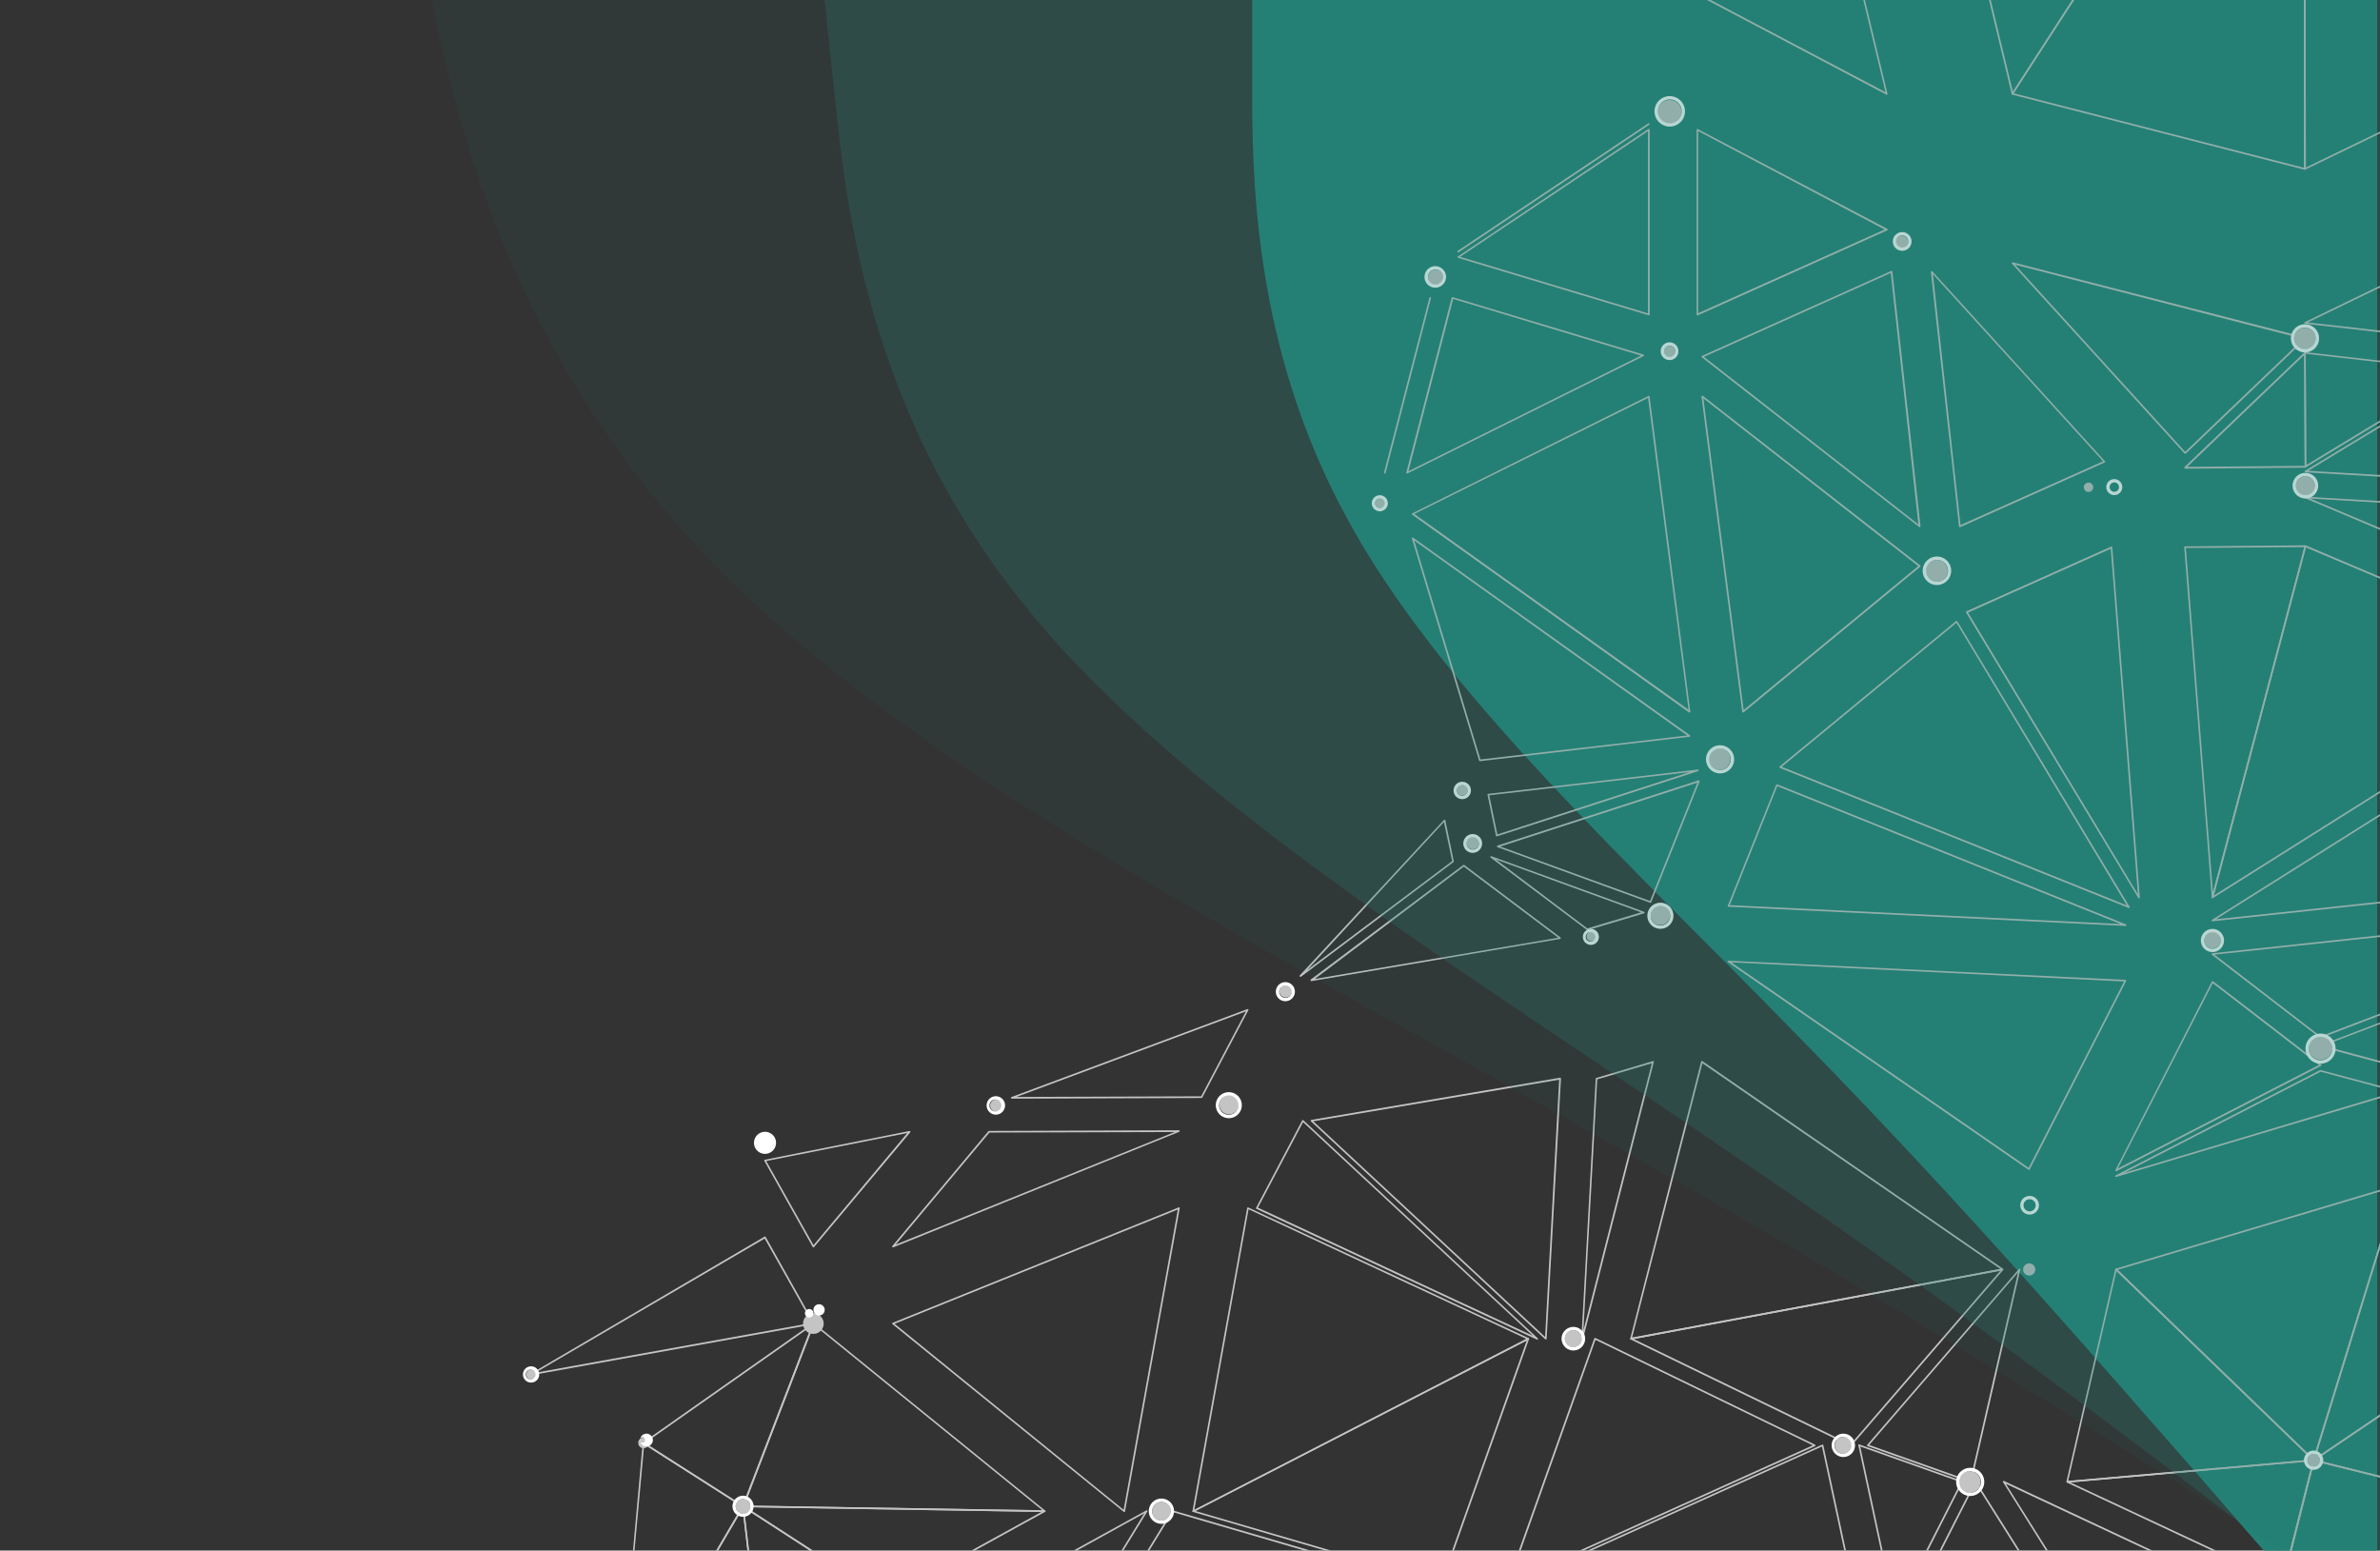 <svg xmlns="http://www.w3.org/2000/svg" xmlns:xlink="http://www.w3.org/1999/xlink" width="677" height="441" viewBox="0 0 677 441">
  <rect x="0" y="0" width="677" height="441" fill="#333333" stroke="none"/>
  <defs>
    <clipPath id="clip-path">
      <rect id="Rectangle_1" data-name="Rectangle 1" width="677" height="441" transform="translate(2659 545)" fill="#fff" stroke="#707070" stroke-width="1"/>
    </clipPath>
    <clipPath id="clip-path-2">
      <path id="Path_2" data-name="Path 2" d="M3,0H97a16,16,0,0,1,16,16V87a16,16,0,0,1-16,16H3Z" fill="#fff"/>
    </clipPath>
  </defs>
  <g id="Mask_Group_1" data-name="Mask Group 1" transform="translate(-2659 -545)" clip-path="url(#clip-path)">
    <g id="Group_8" data-name="Group 8" transform="translate(2708 544)">
      <g id="Group_7" data-name="Group 7" transform="translate(-2094.817 -1394.062)">
        <g id="wave_2_" data-name="wave (2)" transform="translate(2289 1811)">
          <g id="Group_1" data-name="Group 1" clip-path="url(#clip-path-2)">
            <path id="Path_1" data-name="Path 1" d="M34.287,47.48C31.867,27.755,15.042,7.82,3.373,0H113.81V102.928c4.156.1,2.59.575,0,.969v-.969c-3.7-.088-11.959.126-28.092.969C42.931,106.131,38.373,80.776,34.287,47.48Z" fill="none"/>
          </g>
        </g>
        <path id="wave_4_" data-name="wave (4)" d="M0,288l24.536-21.3C49.071,245,98.142,203,147.214,154.7,196.285,107,245.356,53,294.427,26.7,343.5,0,392.57,0,417.105,0h24.536V320H0Z" transform="translate(2402 1836.382) rotate(-90)" fill="#248277"/>
        <g id="Layer_2" data-name="Layer 2" transform="translate(2194.564 1276.278)">
          <g id="Layer_1" data-name="Layer 1" transform="translate(0.01 0)">
            <g id="triangle36" transform="translate(506.481 3.197)">
              <path id="Path_135" data-name="Path 135" d="M459.34,48.19l-56-31,15.07-13.5,41,30.14v-.58l-40.88-30a.24.24,0,0,0-.3,0l-15.5,13.88a.24.24,0,0,0-.07.2.23.23,0,0,0,.11.18l56.56,31.26Z" transform="translate(-402.658 -3.197)" fill="#c4c4c4"/>
            </g>
            <g id="triangle36-2" data-name="triangle36" transform="translate(506.48 17.026)">
              <path id="Path_136" data-name="Path 136" d="M459.13,90.57,403.76,18l55.58,30.72v-.54L403,17.06a.22.22,0,0,0-.29.05.24.24,0,0,0,0,.3l56.41,73.93Z" transform="translate(-402.657 -17.026)" fill="#c4c4c4"/>
            </g>
            <g id="triangle36-3" data-name="triangle36" transform="translate(292.999 529.637)">
              <path id="Path_137" data-name="Path 137" d="M230.63,437,306,403l7.39,34.42h.48l-7.47-34.8a.23.23,0,0,0-.13-.16.2.2,0,0,0-.2,0L229.5,437Z" transform="translate(-229.5 -402.433)" fill="#c4c4c4"/>
            </g>
            <g id="triangle36-4" data-name="triangle36" transform="translate(511.803 549.294)">
              <path id="Path_138" data-name="Path 138" d="M457.44,422.09l-49.46,15.8,1.52.01,47.93-15.32Z" transform="translate(-407.98 -422.09)" fill="#c4c4c4"/>
            </g>
            <g id="triangle36-5" data-name="triangle36" transform="translate(521.986 1.78)">
              <path id="Path_139" data-name="Path 139" d="M459.42,33.25,419.08,3.6l40.5-1.35V1.78L418.39,3.15a.23.23,0,0,0-.22.17.24.24,0,0,0,.09.25l41.16,30.26Z" transform="translate(-418.163 -1.78)" fill="#c4c4c4"/>
            </g>
            <g id="triangle36-6" data-name="triangle36" transform="translate(506.792 225.435)">
              <path id="Path_140" data-name="Path 140" d="M458.56,202.19,404,199l44.1-26.74,10.6,8.25v-.6l-10.44-8.12a.23.23,0,0,0-.26,0L403.08,199a.22.22,0,0,0-.1.26.21.21,0,0,0,.21.17l55.37,3.27Z" transform="translate(-402.969 -171.75)" fill="#c4c4c4"/>
            </g>
            <g id="triangle36-7" data-name="triangle36" transform="translate(52.91 546.999)">
              <path id="Path_141" data-name="Path 141" d="M53.47,436.08l9-15.34,1.81,15.39h.47L62.84,420a.22.22,0,0,0-.18-.2.24.24,0,0,0-.25.11l-9.49,16.18Z" transform="translate(-52.92 -419.796)" fill="#c4c4c4"/>
            </g>
            <g id="triangle36-8" data-name="triangle36" transform="translate(501.283 533.857)">
              <path id="Path_142" data-name="Path 142" d="M457.44,422.09l-49.46,15.8,1.52.01,47.93-15.32Z" transform="translate(-397.46 -406.653)" fill="#c4c4c4"/>
              <path id="Path_143" data-name="Path 143" d="M457.45,419.54,405.6,406.66a.24.24,0,0,0-.29.17l-7.85,31H398l7.76-30.67L457.45,420Z" transform="translate(-397.46 -406.653)" fill="#c4c4c4"/>
            </g>
            <g id="triangle36-9" data-name="triangle36" transform="translate(511.102 396.703)">
              <path id="Path_144" data-name="Path 144" d="M458,312.11l-28.33,16.26-21.4-5.72,49.77-19v-.51l-50.61,19.38a.23.23,0,0,0-.15.24.22.22,0,0,0,.17.21l22.19,5.93h.06a.27.27,0,0,0,.12,0L458,312.65Z" transform="translate(-407.279 -303.14)" fill="#c4c4c4"/>
            </g>
            <g id="triangle36-10" data-name="triangle36" transform="translate(379.837 529.582)">
              <path id="Path_145" data-name="Path 145" d="M313.89,437.41,306.51,403l28.61,10.15-12.36,24.28h.53l12.37-24.31a.23.23,0,0,0,0-.2.2.2,0,0,0-.14-.13l-29.26-10.38a.2.2,0,0,0-.31.23l7.45,34.7Z" transform="translate(-305.944 -402.378)" fill="#c4c4c4"/>
            </g>
            <g id="triangle36-11" data-name="triangle36" transform="translate(400.479 540.01)">
              <path id="Path_146" data-name="Path 146" d="M323.29,437.46l12.18-23.94,15.17,24.08h.55l-15.54-24.68a.19.19,0,0,0-.21-.11.24.24,0,0,0-.2.12l-12.48,24.52Z" transform="translate(-322.76 -412.807)" fill="#c4c4c4"/>
            </g>
            <g id="triangle36-12" data-name="triangle36" transform="translate(420.969 539.971)">
              <path id="Path_147" data-name="Path 147" d="M350.64,437.6h.55l-15.11-24,51.66,24.19h1.12l-53.31-25a.22.22,0,0,0-.27.06.24.24,0,0,0,0,.28Z" transform="translate(-335.235 -412.767)" fill="#c4c4c4"/>
            </g>
            <g id="triangle36-13" data-name="triangle36" transform="translate(439.136 533.844)">
              <path id="Path_148" data-name="Path 148" d="M335.35,413.25l52.39,24.53h1.12L336.34,413.2l68.89-6.05-7.77,30.68H398l7.82-30.9a.27.27,0,0,0,0-.21.3.3,0,0,0-.2-.08l-70.09,6.16a.23.23,0,0,0-.08.44Z" transform="translate(-335.313 -406.64)" fill="#c4c4c4"/>
            </g>
            <g id="triangle36-14" data-name="triangle36" transform="translate(62.367 546.98)">
              <path id="Path_149" data-name="Path 149" d="M64.74,436.14,62.9,420.49l24.37,15.76h.87l-25.4-16.44a.27.27,0,0,0-.26,0,.23.23,0,0,0-.1.23l1.89,16.08Z" transform="translate(-62.377 -419.777)" fill="#c4c4c4"/>
            </g>
            <g id="triangle36-15" data-name="triangle36" transform="translate(274.364 337.66)">
              <path id="Path_150" data-name="Path 150" d="M220.41,278a.2.2,0,0,1-.11,0,.21.21,0,0,1-.11-.16l-2.41-11.64a.24.24,0,0,1,.2-.28l59.6-6.91a.236.236,0,0,1,.09.46L220.49,278Zm-2.12-11.67,2.3,11.13,54.7-17.74Z" transform="translate(-217.776 -259.009)" fill="#c4c4c4"/>
            </g>
            <g id="triangle36-16" data-name="triangle36" transform="translate(30.99 528.963)">
              <path id="Path_151" data-name="Path 151" d="M31.43,436l3.08-33.6,27.78,17.7-9.37,16h.55l9.34-15.94a.24.24,0,0,0-.08-.32l-28.3-18.05a.247.247,0,0,0-.36.19L31,436Z" transform="translate(-31 -401.759)" fill="#c4c4c4"/>
            </g>
            <g id="triangle36-17" data-name="triangle36" transform="translate(34.06 495.026)">
              <path id="Path_152" data-name="Path 152" d="M62.61,420.26a.279.279,0,0,1-.13,0L34.18,402.2a.27.27,0,0,1-.11-.19.26.26,0,0,1,.1-.2l48.32-33.94a.23.23,0,0,1,.28,0,.22.22,0,0,1,.07.26l-20,52a.24.24,0,0,1-.15.13ZM34.73,402l27.76,17.71,19.64-51Z" transform="translate(-34.07 -367.822)" fill="#c4c4c4"/>
            </g>
            <g id="triangle36-18" data-name="triangle36" transform="translate(62.373 494.986)">
              <path id="Path_153" data-name="Path 153" d="M148.39,421.62h0L62.6,420.26a.27.27,0,0,1-.19-.11.22.22,0,0,1,0-.21l20-52a.22.22,0,0,1,.36-.1l65.77,53.37a.22.22,0,0,1,.07.26.23.23,0,0,1-.22.15ZM63,419.79l84.77,1.35-65-52.73Z" transform="translate(-62.383 -367.782)" fill="#c4c4c4"/>
            </g>
            <g id="triangle36-19" data-name="triangle36" transform="translate(62.4 546.964)">
              <path id="Path_154" data-name="Path 154" d="M87.27,436.25h.87l-24.72-16,84.09,1.34L120.62,436.4h1l26.93-14.83a.24.24,0,0,0,.11-.27.23.23,0,0,0-.22-.17l-85.79-1.37h0a.232.232,0,0,0-.13.43Z" transform="translate(-62.41 -419.76)" fill="#c4c4c4"/>
            </g>
            <g id="triangle36-20" data-name="triangle36" transform="translate(149.665 548.337)">
              <path id="Path_155" data-name="Path 155" d="M121.58,436.43,147.73,422l-8.9,14.49h.55l9.21-15a.21.21,0,0,0,0-.28.23.23,0,0,0-.28-.05L120.65,436.4Z" transform="translate(-120.65 -421.133)" fill="#c4c4c4"/>
            </g>
            <g id="triangle36-21" data-name="triangle36" transform="translate(175.197 548.347)">
              <path id="Path_156" data-name="Path 156" d="M139.38,436.52l9.12-14.85,51.95,15.16h1.71l-53.7-15.68a.25.25,0,0,0-.27.11l-9.36,15.24Z" transform="translate(-138.83 -421.143)" fill="#c4c4c4"/>
            </g>
            <g id="triangle36-22" data-name="triangle36" transform="translate(357.381 295.383)">
              <path id="Path_157" data-name="Path 157" d="M376.77,299.28h-.09l-99.16-39.81a.236.236,0,0,1-.07-.4l50.21-41.38a.19.19,0,0,1,.19,0,.23.23,0,0,1,.16.11l49,81.19a.24.24,0,0,1,0,.28A.25.25,0,0,1,376.77,299.28Zm-98.71-40.12,98.15,39.41L327.75,218.2Z" transform="translate(-277.368 -217.665)" fill="#c4c4c4"/>
            </g>
            <g id="triangle36-23" data-name="triangle36" transform="translate(410.464 274.22)">
              <path id="Path_158" data-name="Path 158" d="M376.77,299.28a.22.22,0,0,1-.2-.12l-49-81.19a.22.22,0,0,1,0-.19.24.24,0,0,1,.13-.15l41.14-18.39a.22.22,0,0,1,.22,0,.27.27,0,0,1,.11.18L377,299a.23.23,0,0,1-.16.24ZM328.15,218l48.31,80.12-7.72-98.27Z" transform="translate(-327.548 -199.211)" fill="#c4c4c4"/>
            </g>
            <g id="triangle36-24" data-name="triangle36" transform="translate(472.553 273.884)">
              <path id="Path_159" data-name="Path 159" d="M376.77,299.28h0a.24.24,0,0,1-.21-.22l-7.83-99.59a.28.28,0,0,1,.06-.18.24.24,0,0,1,.18-.07l34.25-.3a.44.44,0,0,1,.19.1.23.23,0,0,1,0,.2L377,299.1a.23.23,0,0,1-.23.18Zm-7.57-99.6,7.7,98,26-98.25Z" transform="translate(-368.73 -198.92)" fill="#c4c4c4"/>
            </g>
            <g id="triangle36-25" data-name="triangle36" transform="translate(480.329 381.189)">
              <path id="Path_160" data-name="Path 160" d="M458,303.09l-50.49,19.34-30.17-23.22,80.73-8.65v-.47l-81.36,8.72a.24.24,0,0,0-.12.42l30.74,23.65a.24.24,0,0,0,.14.05h.09L458,303.6Z" transform="translate(-376.506 -290.09)" fill="#c4c4c4"/>
            </g>
            <g id="triangle36-26" data-name="triangle36" transform="translate(472.566 218.981)">
              <path id="Path_161" data-name="Path 161" d="M369,199.68a.23.23,0,0,1-.22-.14.25.25,0,0,1,0-.26l34.12-32.62a.22.22,0,0,1,.25,0,.26.26,0,0,1,.15.22l.14,32.33a.23.23,0,0,1-.23.23l-34.26.29Zm33.88-32.31-33.29,31.84,33.43-.28Z" transform="translate(-368.743 -166.621)" fill="#c4c4c4"/>
            </g>
            <g id="triangle36-27" data-name="triangle36" transform="translate(506.483 17.027)">
              <path id="Path_162" data-name="Path 162" d="M458.88,139.55l-55.59,26.9L403.13,18l56,73.38v-.77L403.08,17.12a.23.23,0,0,0-.26-.08.24.24,0,0,0-.16.22l.17,149.57a.174.174,0,0,0,.23.2h.1l55.72-27Z" transform="translate(-402.66 -17.027)" fill="#c4c4c4"/>
            </g>
            <g id="triangle36-28" data-name="triangle36" transform="translate(506.653 218.937)">
              <path id="Path_163" data-name="Path 163" d="M403.2,199.39a.2.2,0,0,1-.11,0,.23.23,0,0,1-.12-.2l-.14-32.33a.24.24,0,0,1,.07-.18.31.31,0,0,1,.19-.06l45,5.12a.22.22,0,0,1,.2.18.23.23,0,0,1-.11.25L403.3,199.39a.28.28,0,0,1-.1,0Zm.1-32.3.14,31.65,43.94-26.64Z" transform="translate(-402.83 -166.62)" fill="#c4c4c4"/>
            </g>
            <g id="triangle36-29" data-name="triangle36" transform="translate(506.688 183.35)">
              <path id="Path_164" data-name="Path 164" d="M458.78,158.87,448,171.69l-44.1-5,55-26.62v-.52L403,166.62a.22.22,0,0,0-.13.25.23.23,0,0,0,.2.19l45,5.11h0a.21.21,0,0,0,.18-.09l10.51-12.48Z" transform="translate(-402.865 -139.55)" fill="#c4c4c4"/>
            </g>
            <g id="triangle36-30" data-name="triangle36" transform="translate(551.681 207.132)">
              <path id="Path_165" data-name="Path 165" d="M458.69,177l-10.23-5.09,10.32-12.25v-.74l-10.87,12.92a.29.29,0,0,0-.05.2.23.23,0,0,0,.13.16l10.69,5.32Z" transform="translate(-447.858 -158.92)" fill="#c4c4c4"/>
            </g>
            <g id="triangle36-31" data-name="triangle36" transform="translate(551.67 222.667)">
              <path id="Path_166" data-name="Path 166" d="M458.67,179.88l-8.59-6.69,8.6,4.28V177l-10.49-5.22a.237.237,0,0,0-.25.4l10.72,8.34Z" transform="translate(-447.848 -171.756)" fill="#c4c4c4"/>
            </g>
            <g id="triangle36-32" data-name="triangle36" transform="translate(190.433 499.324)">
              <path id="Path_167" data-name="Path 167" d="M148.33,421.61l52.12,15.22h1.71L149,421.33l94.26-48.52-22.77,64.12H221l22.92-64.52a.215.215,0,0,0-.33-.25l-95.3,49.06a.24.24,0,0,0-.13.23A.22.22,0,0,0,148.33,421.61Z" transform="translate(-148.159 -372.12)" fill="#c4c4c4"/>
            </g>
            <g id="triangle36-33" data-name="triangle36" transform="translate(281.729 499.305)">
              <path id="Path_168" data-name="Path 168" d="M221,436.93l22.83-64.27,61.8,30L229.5,437h1.13l75.66-34.11a.23.23,0,0,0,0-.42L243.8,372.12a.25.25,0,0,0-.19,0,.32.32,0,0,0-.14.14l-23,64.68Z" transform="translate(-220.47 -372.101)" fill="#c4c4c4"/>
            </g>
            <g id="triangle36-34" data-name="triangle36" transform="translate(275.167 362.291)">
              <path id="Path_169" data-name="Path 169" d="M247.78,298.62a.24.24,0,0,1-.14-.05L220.27,278a.233.233,0,0,1,.23-.4l43.43,15.8a.24.24,0,0,1,0,.45l-16.08,4.8Zm-26-20.09,26,19.6,15.28-4.57Z" transform="translate(-220.178 -277.582)" fill="#c4c4c4"/>
            </g>
            <g id="triangle36-35" data-name="triangle36" transform="translate(277.05 340.723)">
              <path id="Path_170" data-name="Path 170" d="M263.85,293.82h-.08L220.33,278a.25.25,0,0,1-.15-.23.24.24,0,0,1,.16-.22L277.53,259a.22.22,0,0,1,.24.07.23.23,0,0,1,.05.25l-13.75,34.35a.25.25,0,0,1-.22.15Zm-42.71-16,42.58,15.49,13.48-33.67Z" transform="translate(-220.18 -258.989)" fill="#c4c4c4"/>
            </g>
            <g id="triangle36-36" data-name="triangle36" transform="translate(301.074 420.56)">
              <path id="Path_171" data-name="Path 171" d="M243.69,372.57h0a.22.22,0,0,1-.2-.24l4.08-73.95a.23.23,0,0,1,.17-.21l16.07-4.8a.22.22,0,0,1,.23.05.25.25,0,0,1,.07.23L243.95,372.4A.23.23,0,0,1,243.69,372.57Zm4.31-74L244.06,370l19.46-76Z" transform="translate(-243.489 -293.357)" fill="#c4c4c4"/>
            </g>
            <g id="triangle36-37" data-name="triangle36" transform="translate(342.703 341.853)">
              <path id="Path_172" data-name="Path 172" d="M376.77,299.28h0l-112.92-5.46a.27.27,0,0,1-.19-.11.22.22,0,0,1,0-.21l13.75-34.36a.27.27,0,0,1,.13-.13.28.28,0,0,1,.18,0l99.17,39.82a.23.23,0,0,1-.09.45Zm-112.58-5.92,111.2,5.38-97.66-39.21Z" transform="translate(-263.633 -258.995)" fill="#c4c4c4"/>
            </g>
            <g id="triangle36-38" data-name="triangle36" transform="translate(335.244 231.33)">
              <path id="Path_173" data-name="Path 173" d="M277.6,259.46h-.08a.26.26,0,0,1-.15-.19l-11.58-89.61a.251.251,0,0,1,.38-.24L328,217.66a.23.23,0,0,1,.09.18.26.26,0,0,1-.08.19L277.8,259.41a.25.25,0,0,1-.2.05Zm-11.27-89.31,11.45,88.63,49.65-40.93Z" transform="translate(-265.789 -169.384)" fill="#c4c4c4"/>
            </g>
            <g id="triangle36-39" data-name="triangle36" transform="translate(335.244 195.834)">
              <path id="Path_174" data-name="Path 174" d="M327.81,218.08a.23.23,0,0,1-.15-.05L265.88,169.8a.24.24,0,0,1-.09-.21.25.25,0,0,1,.14-.19l53.82-24.15a.26.26,0,0,1,.21,0,.25.25,0,0,1,.12.18l8,72.38a.21.21,0,0,1-.12.23.2.2,0,0,1-.15.04Zm-61.33-48.41,61,47.65-7.86-71.51Z" transform="translate(-265.789 -145.228)" fill="#c4c4c4"/>
            </g>
            <g id="triangle36-40" data-name="triangle36" transform="translate(397.734 16.995)">
              <path id="Path_175" data-name="Path 175" d="M319.84,145.7h0a.24.24,0,0,1-.19-.18L293.93,38.86a.23.23,0,0,1,0-.18.24.24,0,0,1,.15-.11L402.85,17a.23.23,0,0,1,.24.1.21.21,0,0,1,0,.26L320,145.6a.25.25,0,0,1-.16.1ZM294.44,39,320,144.88,402.4,17.6Z" transform="translate(-293.912 -16.995)" fill="#c4c4c4"/>
            </g>
            <g id="triangle36-41" data-name="triangle36" transform="translate(400.489 195.888)">
              <path id="Path_176" data-name="Path 176" d="M327.81,218.08a.27.27,0,0,1-.12,0,.26.26,0,0,1-.12-.18l-8-72.38a.24.24,0,0,1,.41-.18l49.1,54a.26.26,0,0,1,.06.21.25.25,0,0,1-.14.16l-41.14,18.4a.149.149,0,0,1-.05-.03Zm-7.65-71.92L328,217.5l40.55-18.13Z" transform="translate(-319.57 -145.269)" fill="#c4c4c4"/>
            </g>
            <g id="triangle36-42" data-name="triangle36" transform="translate(423.508 193.387)">
              <path id="Path_177" data-name="Path 177" d="M369,199.68h0a.28.28,0,0,1-.17-.07l-49.1-54a.24.24,0,0,1,0-.28.23.23,0,0,1,.26-.11l83.22,21.36a.24.24,0,0,1,.17.17.25.25,0,0,1-.07.23L369.2,199.6A.23.23,0,0,1,369,199.68Zm-48.4-53.79L369,199.11,402.59,167Z" transform="translate(-319.685 -145.212)" fill="#c4c4c4"/>
            </g>
            <g id="triangle36-43" data-name="triangle36" transform="translate(423.436 16.985)">
              <path id="Path_178" data-name="Path 178" d="M403.06,167.06H403L319.79,145.7a.24.24,0,0,1-.14-.36L402.7,17.14a.244.244,0,0,1,.47.08l.17,149.57a.22.22,0,0,1-.1.18.24.24,0,0,1-.18.09Zm-82.84-21.74,82.61,21.2-.17-148.46Z" transform="translate(-319.613 -16.985)" fill="#c4c4c4"/>
            </g>
            <g id="triangle36-44" data-name="triangle36" transform="translate(314.969 420.542)">
              <path id="Path_179" data-name="Path 179" d="M243.69,372.57a.24.24,0,0,1-.22-.3l20.15-78.75a.24.24,0,0,1,.15-.16.26.26,0,0,1,.21,0l85.49,59.05a.24.24,0,0,1-.09.43L243.74,372.56ZM264,294l-20,78,104.73-19.52Z" transform="translate(-243.462 -293.338)" fill="#c4c4c4"/>
            </g>
            <g id="triangle36-45" data-name="triangle36" transform="translate(314.966 479.602)">
              <path id="Path_180" data-name="Path 180" d="M306.19,402.89h-.1l-62.5-30.33a.23.23,0,0,1-.13-.24.25.25,0,0,1,.19-.2L349.3,352.4a.256.256,0,0,1,.24.39l-43.15,50A.27.27,0,0,1,306.19,402.89Zm-61.75-30.46,61.69,29.94L348.73,353Z" transform="translate(-243.458 -352.398)" fill="#c4c4c4"/>
            </g>
            <g id="triangle36-46" data-name="triangle36" transform="translate(342.668 392.019)">
              <path id="Path_181" data-name="Path 181" d="M349.34,352.87a.28.28,0,0,1-.13,0l-85.49-59.05a.22.22,0,0,1-.09-.27.24.24,0,0,1,.23-.16l112.92,5.46a.23.23,0,0,1,.19.34l-27.43,53.59a.22.22,0,0,1-.15.12Zm-84.68-59,84.59,58.43,27.15-53Z" transform="translate(-263.614 -293.39)" fill="#c4c4c4"/>
            </g>
            <g id="triangle36-47" data-name="triangle36" transform="translate(382.315 479.646)">
              <path id="Path_182" data-name="Path 182" d="M335.45,413.28h-.08L306.11,402.9a.26.26,0,0,1-.15-.16.25.25,0,0,1,.05-.22l43.15-50a.238.238,0,0,1,.41.21l-13.89,60.4a.26.26,0,0,1-.11.16Zm-28.86-10.73,28.69,10.18,13.62-59.22Z" transform="translate(-305.953 -352.442)" fill="#c4c4c4"/>
            </g>
            <g id="triangle36-48" data-name="triangle36" transform="translate(439.041 479.606)">
              <path id="Path_183" data-name="Path 183" d="M335.45,413.28a.26.26,0,0,1-.23-.29l13.89-60.41a.23.23,0,0,1,.16-.17.24.24,0,0,1,.23.06l56.2,54.25a.22.22,0,0,1,.06.24.24.24,0,0,1-.2.16l-70.09,6.15Zm14-60.19-13.73,59.69L405,406.7Z" transform="translate(-335.218 -352.402)" fill="#c4c4c4"/>
            </g>
            <g id="triangle36-49" data-name="triangle36" transform="translate(452.951 397.833)">
              <path id="Path_184" data-name="Path 184" d="M349.34,352.87a.23.23,0,0,1-.17-.07.24.24,0,0,1,0-.27l27.43-53.59a.23.23,0,0,1,.16-.13.25.25,0,0,1,.19.05l30.74,23.65a.23.23,0,0,1,.1.2.26.26,0,0,1-.13.19l-58.17,29.94a.23.23,0,0,1-.15.03Zm27.51-53.47-27,52.69,57.2-29.44Z" transform="translate(-349.128 -298.807)" fill="#c4c4c4"/>
            </g>
            <g id="triangle36-50" data-name="triangle36" transform="translate(452.926 455.6)">
              <path id="Path_185" data-name="Path 185" d="M405.54,407.12a.2.2,0,0,1-.16-.07l-56.2-54.25a.22.22,0,0,1-.07-.22.23.23,0,0,1,.16-.17l80.36-24a.229.229,0,0,1,.29.29L405.76,407a.22.22,0,0,1-.16.16Zm-55.75-54.38,55.64,53.71L429.35,329Z" transform="translate(-349.103 -328.396)" fill="#c4c4c4"/>
            </g>
            <g id="triangle36-51" data-name="triangle36" transform="translate(452.929 423.126)">
              <path id="Path_186" data-name="Path 186" d="M349.34,352.87a.25.25,0,0,1-.22-.15.24.24,0,0,1,.11-.29l58.17-29.95a.25.25,0,0,1,.17,0l22.19,5.92a.26.26,0,0,1,.18.23.25.25,0,0,1-.17.23l-80.36,24Zm58.2-29.93L351.7,351.69l77.14-23.06Z" transform="translate(-349.106 -322.465)" fill="#c4c4c4"/>
            </g>
            <g id="triangle36-52" data-name="triangle36" transform="translate(2.065 470.485)">
              <path id="Path_187" data-name="Path 187" d="M2.31,382.73a.24.24,0,0,1-.22-.15.23.23,0,0,1,.1-.28l66.55-39a.23.23,0,0,1,.18,0,.28.28,0,0,1,.15.11l13.76,24.5a.22.22,0,0,1,0,.21.24.24,0,0,1-.17.13L2.35,382.73Zm66.46-38.88L3.57,382l78.69-14.18Z" transform="translate(-2.075 -343.282)" fill="#c4c4c4"/>
            </g>
            <g id="triangle36-53" data-name="triangle36" transform="translate(68.643 440.455)">
              <path id="Path_188" data-name="Path 188" d="M82.62,368.26h0a.23.23,0,0,1-.18-.11l-13.76-24.5a.22.22,0,0,1,0-.21.21.21,0,0,1,.17-.13l41.08-8.17a.248.248,0,0,1,.25.38L82.8,368.17a.21.21,0,0,1-.18.09Zm-13.4-24.57,13.44,23.92,26.68-31.89Z" transform="translate(-68.653 -335.136)" fill="#c4c4c4"/>
            </g>
            <g id="triangle36-54" data-name="triangle36" transform="translate(244.93 203.281)">
              <path id="Path_189" data-name="Path 189" d="M198.88,203.24h0a.24.24,0,0,1-.17-.29l12.91-49.71a.23.23,0,0,1,.28-.17.24.24,0,0,1,.17.29l-12.91,49.71a.23.23,0,0,1-.28.17Z" transform="translate(-198.703 -153.063)" fill="#c4c4c4"/>
            </g>
            <g id="triangle36-55" data-name="triangle36" transform="translate(251.265 203.285)">
              <path id="Path_190" data-name="Path 190" d="M198.88,203.24a.2.2,0,0,1-.14-.06.24.24,0,0,1-.08-.24l12.91-49.71a.2.2,0,0,1,.29-.14l54.23,16.32a.25.25,0,0,1,.17.21.24.24,0,0,1-.13.23L199,203.21A.2.2,0,0,1,198.88,203.24ZM212,153.59l-12.72,49,66.15-32.89Z" transform="translate(-198.654 -153.067)" fill="#c4c4c4"/>
            </g>
            <g id="triangle36-56" data-name="triangle36" transform="translate(252.852 271.676)">
              <path id="Path_191" data-name="Path 191" d="M218,266.37a.24.24,0,0,1-.23-.17l-19.12-63.13a.24.24,0,0,1,.09-.26.23.23,0,0,1,.27,0L277.74,259a.23.23,0,0,1,.09.25.22.22,0,0,1-.2.17Zm-18.7-62.78,18.86,62.29,58.8-6.82Z" transform="translate(-198.641 -202.766)" fill="#c4c4c4"/>
            </g>
            <g id="triangle36-57" data-name="triangle36" transform="translate(252.863 231.375)">
              <path id="Path_192" data-name="Path 192" d="M277.6,259.46a.2.2,0,0,1-.13,0l-78.72-56.23a.25.25,0,0,1-.1-.21.26.26,0,0,1,.13-.19l67.14-33.38a.2.2,0,0,1,.21,0,.24.24,0,0,1,.13.18l11.58,89.61a.25.25,0,0,1-.12.23A.24.24,0,0,1,277.6,259.46ZM199.34,203l78,55.68L265.83,170Z" transform="translate(-198.65 -169.42)" fill="#c4c4c4"/>
            </g>
            <g id="triangle36-58" data-name="triangle36" transform="translate(220.911 351.917)">
              <path id="Path_193" data-name="Path 193" d="M177,310.59a.25.25,0,0,1-.17-.08.24.24,0,0,1,0-.32l41-44.22a.23.23,0,0,1,.24-.06.24.24,0,0,1,.17.18l2.41,11.64a.24.24,0,0,1-.09.23l-43.37,32.58a.3.3,0,0,1-.19.05Zm40.83-44L179,308.6l41.17-30.92Z" transform="translate(-176.769 -265.898)" fill="#c4c4c4"/>
            </g>
            <g id="triangle36-59" data-name="triangle36" transform="translate(224.02 364.756)">
              <path id="Path_194" data-name="Path 194" d="M177,310.59a.24.24,0,0,1-.21-.14.26.26,0,0,1,.07-.29l43.37-32.57a.26.26,0,0,1,.29,0l27.36,20.61a.22.22,0,0,1,.08.24.24.24,0,0,1-.18.18l-70.74,12Zm43.38-32.52L178,310l69.24-11.72Z" transform="translate(-176.772 -277.546)" fill="#c4c4c4"/>
            </g>
            <g id="triangle36-60" data-name="triangle36" transform="translate(224.068 425.301)">
              <path id="Path_195" data-name="Path 195" d="M243.69,372.57a.23.23,0,0,1-.15-.07l-66.66-62a.22.22,0,0,1-.06-.23.26.26,0,0,1,.18-.17l70.74-12a.22.22,0,0,1,.19.06.24.24,0,0,1,.08.19l-4.08,74a.23.23,0,0,1-.15.2ZM177.55,310.5l65.94,61.32,4-73.15Z" transform="translate(-176.809 -298.097)" fill="#c4c4c4"/>
            </g>
            <g id="triangle36-61" data-name="triangle36" transform="translate(480.354 273.881)">
              <path id="Path_196" data-name="Path 196" d="M458.33,247.43l-81.18,51.1,26.21-99,55.09,23.27v-.5L403.3,198.94a.27.27,0,0,0-.2,0,.2.2,0,0,0-.12.15L376.54,299a.23.23,0,0,0,.09.25.24.24,0,0,0,.14,0,.22.22,0,0,0,.13,0L458.32,248Z" transform="translate(-376.532 -198.921)" fill="#c4c4c4"/>
            </g>
            <g id="triangle36-62" data-name="triangle36" transform="translate(480.346 328.972)">
              <path id="Path_197" data-name="Path 197" d="M458.11,290.09l-80.36,8.61L458.32,248v-.56l-81.68,51.42a.21.21,0,0,0-.1.27.22.22,0,0,0,.22.16h0l81.31-8.72Z" transform="translate(-376.523 -247.44)" fill="#c4c4c4"/>
            </g>
            <g id="triangle36-63" data-name="triangle36" transform="translate(506.787 260.038)">
              <path id="Path_198" data-name="Path 198" d="M458.46,222.25l-53.91-22.78,54,3.19v-.47l-55.34-3.26a.21.21,0,0,0-.24.18.24.24,0,0,0,.13.27l55.34,23.37Z" transform="translate(-402.964 -198.928)" fill="#c4c4c4"/>
            </g>
            <g id="triangle36-64" data-name="triangle36" transform="translate(105.019 440.248)">
              <path id="Path_199" data-name="Path 199" d="M82.62,368.26a.24.24,0,0,1-.18-.39l27.33-32.66a.23.23,0,0,1,.18-.08l54-.19h0a.24.24,0,0,1,.23.19.23.23,0,0,1-.15.26L82.71,368.24Zm27.44-32.66L83.41,367.45l79.33-32Z" transform="translate(-82.387 -334.94)" fill="#c4c4c4"/>
            </g>
            <g id="triangle36-65" data-name="triangle36" transform="translate(105.02 462.173)">
              <path id="Path_200" data-name="Path 200" d="M148.39,421.62a.19.19,0,0,1-.14-.05L82.48,368.2a.22.22,0,0,1-.09-.21.23.23,0,0,1,.15-.19L163.87,335a.23.23,0,0,1,.23,0,.25.25,0,0,1,.09.23l-15.56,86.21a.27.27,0,0,1-.15.18ZM83.08,368.09,148.23,421l15.42-85.41Z" transform="translate(-82.388 -334.969)" fill="#c4c4c4"/>
            </g>
            <g id="triangle36-66" data-name="triangle36" transform="translate(138.826 405.779)">
              <path id="Path_201" data-name="Path 201" d="M110,335.6a.23.23,0,0,1-.23-.19.24.24,0,0,1,.15-.27l67.09-25a.218.218,0,0,1,.26.33l-13.09,24.82a.23.23,0,0,1-.2.13l-54,.19Zm66.6-24.81-65.29,24.33,52.55-.18Z" transform="translate(-109.766 -310.125)" fill="#c4c4c4"/>
            </g>
            <g id="triangle36-67" data-name="triangle36" transform="translate(190.43 462.187)">
              <path id="Path_202" data-name="Path 202" d="M148.39,421.62a.25.25,0,0,1-.14,0,.24.24,0,0,1-.09-.23l15.57-86.22a.2.2,0,0,1,.12-.16.22.22,0,0,1,.21,0l79.73,37.16a.231.231,0,0,1,.01.42L148.5,421.6a.2.2,0,0,1-.11.02Zm15.74-86.1L148.71,421l94.45-48.62Z" transform="translate(-148.157 -334.983)" fill="#c4c4c4"/>
            </g>
            <g id="triangle36-68" data-name="triangle36" transform="translate(208.516 437.35)">
              <path id="Path_203" data-name="Path 203" d="M243.69,372.57h-.09l-79.74-37.15a.23.23,0,0,1-.11-.33l13.09-24.82a.22.22,0,0,1,.16-.12.23.23,0,0,1,.2.06l66.66,62a.24.24,0,0,1-.17.41Zm-79.41-37.51,78.17,36.43-65.34-60.76Z" transform="translate(-163.718 -310.146)" fill="#c4c4c4"/>
            </g>
            <g id="triangle36-69" data-name="triangle36" transform="translate(533.291 408.79)">
              <path id="Path_204" data-name="Path 204" d="M457.86,338.86l-27.61-10.28L458,312.65v-.54l-28.42,16.31a.22.22,0,0,0-.11.22.21.21,0,0,0,.15.2l28.24,10.52Z" transform="translate(-429.468 -312.11)" fill="#c4c4c4"/>
            </g>
            <g id="triangle36-70" data-name="triangle36" transform="translate(265.798 153.849)">
              <path id="Path_205" data-name="Path 205" d="M211.79,153.52a.22.22,0,0,1-.19-.1.23.23,0,0,1,.06-.32l54.19-36.25a.24.24,0,0,1,.33.07.23.23,0,0,1-.07.32l-54.19,36.25A.19.19,0,0,1,211.79,153.52Z" transform="translate(-211.56 -116.812)" fill="#c4c4c4"/>
            </g>
            <g id="triangle36-71" data-name="triangle36" transform="translate(265.848 155.444)">
              <path id="Path_206" data-name="Path 206" d="M266,169.85h0l-54.24-16.33a.23.23,0,0,1-.16-.19.24.24,0,0,1,.1-.22l54.19-36.25a.26.26,0,0,1,.24,0,.23.23,0,0,1,.13.21v52.57a.22.22,0,0,1-.1.18A.19.19,0,0,1,266,169.85Zm-53.68-16.64,53.45,16.09V117.49Z" transform="translate(-211.599 -116.831)" fill="#c4c4c4"/>
            </g>
            <g id="triangle36-72" data-name="triangle36" transform="translate(333.858 155.475)">
              <path id="Path_207" data-name="Path 207" d="M266,169.85a.19.19,0,0,1-.12,0,.21.21,0,0,1-.11-.19V117.09a.23.23,0,0,1,.11-.2.21.21,0,0,1,.23,0L320,145.26a.26.26,0,0,1,.12.22.22.22,0,0,1-.14.2l-53.82,24.15Zm.2-52.41v51.81l53.05-23.8Z" transform="translate(-265.77 -116.856)" fill="#c4c4c4"/>
            </g>
            <g id="triangle36-73" data-name="triangle36" transform="translate(333.825 38.59)">
              <path id="Path_208" data-name="Path 208" d="M319.84,145.7h-.1l-53.87-28.42a.24.24,0,0,1-.11-.29l28.18-78.24a.23.23,0,0,1,.23-.16.26.26,0,0,1,.22.18l25.68,106.66a.22.22,0,0,1-.08.24A.2.2,0,0,1,319.84,145.7Zm-53.57-28.76L319.5,145,294.11,39.62Z" transform="translate(-265.746 -38.59)" fill="#c4c4c4"/>
            </g>
            <g id="triangle36-74" data-name="triangle36" transform="translate(509.167 455.591)">
              <path id="Path_209" data-name="Path 209" d="M457.69,371.39,406,406.32l23.83-77.2,27.94,35.95v-.76l-27.84-35.83a.25.25,0,0,0-.23-.09.23.23,0,0,0-.18.16l-24.17,78.27a.25.25,0,0,0,.09.25.24.24,0,0,0,.14.05.22.22,0,0,0,.13,0l52-35.12Z" transform="translate(-405.344 -328.387)" fill="#c4c4c4"/>
            </g>
            <g id="triangle36-75" data-name="triangle36" transform="translate(509.128 498.634)">
              <path id="Path_210" data-name="Path 210" d="M457.45,419.54l-51.34-12.76L457.69,372v-.57l-52.28,35.3a.23.23,0,0,0-.1.24.21.21,0,0,0,.17.18l52,12.91Z" transform="translate(-405.305 -371.43)" fill="#c4c4c4"/>
            </g>
            <g id="triangle36-76" data-name="triangle36" transform="translate(533.284 432.498)">
              <path id="Path_211" data-name="Path 211" d="M457.73,364.31l-27.34-35.18,27.47,10.23v-.5L429.78,328.4a.23.23,0,0,0-.27.08.24.24,0,0,0,0,.29l28.21,36.3Z" transform="translate(-429.461 -328.384)" fill="#c4c4c4"/>
            </g>
            <path id="Path_212" data-name="Path 212" d="M418.41.94a2.45,2.45,0,1,0,2.44,2.46A2.45,2.45,0,0,0,418.41.94Z" transform="translate(103.823 0)" fill="#c4c4c4"/>
            <path id="Path_213" data-name="Path 213" d="M418.41.94A2.45,2.45,0,1,1,416,3.37,2.45,2.45,0,0,1,418.41.94m0-.94a3.355,3.355,0,1,0,.01,0Z" transform="translate(103.823 0)" fill="#fff"/>
            <path id="Path_214" data-name="Path 214" d="M34.32,400.46a1.51,1.51,0,1,0,1.072.456,1.51,1.51,0,0,0-1.072-.456Z" transform="translate(-0.01 127.204)" fill="#c4c4c4"/>
            <path id="Path_215" data-name="Path 215" d="M34.32,400.46a.763.763,0,1,0,.02.01m0-.94a1.82,1.82,0,1,1-.02.01Z" transform="translate(-0.01 127.204)" fill="#fff"/>
            <path id="Path_216" data-name="Path 216" d="M62.62,417.93A2.09,2.09,0,1,0,64.7,420,2.09,2.09,0,0,0,62.62,417.93Z" transform="translate(-0.01 127.204)" fill="#c4c4c4"/>
            <path id="Path_217" data-name="Path 217" d="M62.62,417.93a2.09,2.09,0,1,1-2.09,2.09,2.09,2.09,0,0,1,2.09-2.09m0-.94a3,3,0,1,0,2.139.9,3,3,0,0,0-2.139-.9Z" transform="translate(-0.01 127.204)" fill="#fff"/>
            <path id="Path_218" data-name="Path 218" d="M448.1,170.13a1.8,1.8,0,1,0,1.28.534,1.81,1.81,0,0,0-1.28-.534Z" transform="translate(103.823 49.832)" fill="#c4c4c4"/>
            <path id="Path_219" data-name="Path 219" d="M448.1,170.13a1.8,1.8,0,1,1-1.286.52,1.81,1.81,0,0,1,1.286-.52m0-.94a2.75,2.75,0,1,0,2.73,2.77A2.75,2.75,0,0,0,448.1,169.19Z" transform="translate(103.823 49.773)" fill="#fff"/>
            <circle id="Ellipse_1" data-name="Ellipse 1" cx="3.11" cy="3.11" r="3.11" transform="translate(399.055 278.018)" fill="#c4c4c4"/>
            <path id="Path_220" data-name="Path 220" d="M327.82,214.74a3.11,3.11,0,1,1-3.12,3.09,3.11,3.11,0,0,1,3.12-3.09m0-.94a4.05,4.05,0,1,0,4,4.07,4.05,4.05,0,0,0-4-4.07Z" transform="translate(74.44 63.276)" fill="#fff"/>
            <path id="Path_221" data-name="Path 221" d="M370.28,199.46a1.334,1.334,0,1,0-1.34,1.34,1.33,1.33,0,0,0,1.34-1.34Z" transform="translate(76.383 57.907)" fill="#c4c4c4"/>
            <path id="Path_222" data-name="Path 222" d="M369,198.12a1.33,1.33,0,1,1-1.33,1.33,1.33,1.33,0,0,1,1.33-1.33m0-.94a2.27,2.27,0,1,0,2.26,2.28,2.27,2.27,0,0,0-2.26-2.28Z" transform="translate(83.669 57.878)" fill="#fff"/>
            <path id="Path_223" data-name="Path 223" d="M403,169.89a3.07,3.07,0,1,0-3-3.08,3.07,3.07,0,0,0,3,3.08Z" transform="translate(103.823 48.244)" fill="#c4c4c4"/>
            <path id="Path_224" data-name="Path 224" d="M403.08,163.76a3.06,3.06,0,1,1-2.173.886,3.07,3.07,0,0,1,2.173-.886m0-.93a4,4,0,1,0,4,4A4,4,0,0,0,403.08,162.83Z" transform="translate(103.823 48.18)" fill="#fff"/>
            <path id="Path_225" data-name="Path 225" d="M404.81,17.27a1.92,1.92,0,1,0-1.92,1.91,1.92,1.92,0,0,0,1.92-1.91Z" transform="translate(103.823 0)" fill="#c4c4c4"/>
            <path id="Path_226" data-name="Path 226" d="M402.91,15.35a1.92,1.92,0,1,1-1.93,1.9,1.92,1.92,0,0,1,1.93-1.9m0-.94a2.85,2.85,0,1,0,2.016.845,2.85,2.85,0,0,0-2.016-.845Z" transform="translate(103.823 0)" fill="#fff"/>
            <path id="Path_227" data-name="Path 227" d="M263.86,290.82a2.76,2.76,0,1,0,1.959.815,2.77,2.77,0,0,0-1.959-.815Z" transform="translate(59.695 85.562)" fill="#c4c4c4"/>
            <path id="Path_228" data-name="Path 228" d="M263.86,290.82a2.77,2.77,0,1,1-2.78,2.75,2.77,2.77,0,0,1,2.78-2.75m0-.94a3.71,3.71,0,1,0,3.68,3.72,3.71,3.71,0,0,0-3.68-3.72Z" transform="translate(59.722 85.658)" fill="#fff"/>
            <path id="Path_229" data-name="Path 229" d="M306.2,400.28a2.38,2.38,0,1,0,2.37,2.39,2.38,2.38,0,0,0-2.37-2.39Z" transform="translate(69.347 127.204)" fill="#c4c4c4"/>
            <path id="Path_230" data-name="Path 230" d="M306.2,400.28a2.38,2.38,0,1,1-2.189,1.141,2.38,2.38,0,0,1,2.189-1.141m0-.94a3.32,3.32,0,1,0,3.29,3.33,3.32,3.32,0,0,0-3.29-3.33Z" transform="translate(69.415 127.204)" fill="#fff"/>
            <path id="Path_231" data-name="Path 231" d="M335.47,410a3.08,3.08,0,1,0,2.178.913A3.08,3.08,0,0,0,335.47,410Z" transform="translate(76.104 127.204)" fill="#c4c4c4"/>
            <path id="Path_232" data-name="Path 232" d="M335.47,410a3.08,3.08,0,1,1-3.1,3.06,3.08,3.08,0,0,1,3.1-3.06m0-.94a4,4,0,1,0,4,4A4,4,0,0,0,335.47,409.06Z" transform="translate(76.205 127.204)" fill="#fff"/>
            <path id="Path_233" data-name="Path 233" d="M349.35,350.91a1.73,1.73,0,1,0,1.72,1.73,1.73,1.73,0,0,0-1.72-1.73Z" transform="translate(79.121 127.204)" fill="#c4c4c4"/>
            <path id="Path_234" data-name="Path 234" d="M349.35,350.91a1.73,1.73,0,1,1-1.74,1.72,1.73,1.73,0,0,1,1.74-1.72m0-.94a2.65,2.65,0,1,0,1.884.787A2.67,2.67,0,0,0,349.35,349.97Z" transform="translate(79.231 108.955)" fill="#fff"/>
            <path id="Path_235" data-name="Path 235" d="M407.53,319.35a3.34,3.34,0,1,0,3.32,3.36,3.34,3.34,0,0,0-3.32-3.36Z" transform="translate(103.823 94.204)" fill="#c4c4c4"/>
            <path id="Path_236" data-name="Path 236" d="M407.53,319.35a3.34,3.34,0,1,1-3.36,3.33,3.34,3.34,0,0,1,3.36-3.33m0-.94a4.28,4.28,0,1,0,3.024,1.271,4.28,4.28,0,0,0-3.024-1.271Z" transform="translate(103.823 94.338)" fill="#fff"/>
            <path id="Path_237" data-name="Path 237" d="M2.32,381.12a1.37,1.37,0,1,0,.972.4,1.38,1.38,0,0,0-.972-.4Z" transform="translate(-0.01 127.204)" fill="#c4c4c4"/>
            <path id="Path_238" data-name="Path 238" d="M2.32,381.12a1.38,1.38,0,1,1-1.293.651,1.38,1.38,0,0,1,1.293-.651m0-.93a2.31,2.31,0,1,0,1.637.68,2.31,2.31,0,0,0-1.637-.68Z" transform="translate(-0.01 127.204)" fill="#fff"/>
            <path id="Path_239" data-name="Path 239" d="M68.87,341.31a2.22,2.22,0,1,0,2.21,2.23,2.22,2.22,0,0,0-2.21-2.23Z" transform="translate(-0.01 100.161)" fill="#c4c4c4"/>
            <path id="Path_240" data-name="Path 240" d="M68.87,341.31a2.21,2.21,0,1,1-1.576.64,2.22,2.22,0,0,1,1.576-.64m0-.94a3.135,3.135,0,1,1-.01,0Z" transform="translate(-0.01 100.321)" fill="#fff"/>
            <path id="Path_241" data-name="Path 241" d="M198.89,201.66a1.34,1.34,0,1,0,1.34,1.35,1.34,1.34,0,0,0-1.34-1.35Z" transform="translate(44.883 58.94)" fill="#c4c4c4"/>
            <path id="Path_242" data-name="Path 242" d="M198.89,201.66a1.34,1.34,0,1,1-1.35,1.33,1.34,1.34,0,0,1,1.35-1.33m0-.94a2.28,2.28,0,1,0,2.27,2.29,2.28,2.28,0,0,0-2.27-2.29Z" transform="translate(44.852 58.92)" fill="#fff"/>
            <path id="Path_243" data-name="Path 243" d="M277.62,256.17a3.06,3.06,0,1,0,3,3.07A3.06,3.06,0,0,0,277.62,256.17Z" transform="translate(62.844 75.468)" fill="#c4c4c4"/>
            <path id="Path_244" data-name="Path 244" d="M277.62,256.17a3.06,3.06,0,1,1-3.08,3,3.06,3.06,0,0,1,3.08-3m0-.94a4,4,0,1,0,4,4A4,4,0,0,0,277.62,255.23Z" transform="translate(62.903 75.52)" fill="#fff"/>
            <path id="Path_245" data-name="Path 245" d="M218,267.66a1.53,1.53,0,1,0-1.52-1.53,1.53,1.53,0,0,0,1.52,1.53Z" transform="translate(49.226 77.404)" fill="#c4c4c4"/>
            <path id="Path_246" data-name="Path 246" d="M218,264.61a1.52,1.52,0,1,1-1.081.442A1.53,1.53,0,0,1,218,264.61m0-.94a2.47,2.47,0,1,0,2.45,2.48A2.47,2.47,0,0,0,218,263.67Z" transform="translate(49.208 77.466)" fill="#fff"/>
            <path id="Path_247" data-name="Path 247" d="M220.42,276.05a1.73,1.73,0,1,0,1.72,1.74,1.73,1.73,0,0,0-1.72-1.74Z" transform="translate(49.77 80.827)" fill="#c4c4c4"/>
            <path id="Path_248" data-name="Path 248" d="M220.42,276.05a1.73,1.73,0,1,1-1.73,1.72,1.73,1.73,0,0,1,1.73-1.72m0-.94a2.67,2.67,0,1,0,2.65,2.68A2.67,2.67,0,0,0,220.42,275.11Z" transform="translate(49.759 80.902)" fill="#fff"/>
            <path id="Path_249" data-name="Path 249" d="M247.78,297a1.35,1.35,0,1,0,1.265.637A1.35,1.35,0,0,0,247.78,297Z" transform="translate(55.996 86.808)" fill="#c4c4c4"/>
            <path id="Path_250" data-name="Path 250" d="M247.78,297a1.35,1.35,0,1,1-1.265.637A1.35,1.35,0,0,1,247.78,297m0-.94a2.28,2.28,0,1,0,1.613.678A2.29,2.29,0,0,0,247.78,296.06Z" transform="translate(56.006 86.91)" fill="#fff"/>
            <path id="Path_251" data-name="Path 251" d="M376.78,296.7a2.35,2.35,0,1,0,2.34,2.36,2.35,2.35,0,0,0-2.34-2.36Z" transform="translate(103.823 87.122)" fill="#c4c4c4"/>
            <path id="Path_252" data-name="Path 252" d="M376.78,296.7a2.35,2.35,0,1,1-2.36,2.33,2.35,2.35,0,0,1,2.36-2.33m0-.94a3.29,3.29,0,1,0,3.27,3.3,3.29,3.29,0,0,0-3.27-3.3Z" transform="translate(103.823 87.225)" fill="#fff"/>
            <path id="Path_253" data-name="Path 253" d="M403.22,196.46a2.7,2.7,0,1,0,2.68,2.71,2.7,2.7,0,0,0-2.68-2.71Z" transform="translate(103.823 57.781)" fill="#c4c4c4"/>
            <path id="Path_254" data-name="Path 254" d="M403.22,196.46a2.69,2.69,0,1,1-1.915.781,2.7,2.7,0,0,1,1.915-.781m0-.94a3.64,3.64,0,1,0,3.62,3.66,3.64,3.64,0,0,0-3.62-3.66Z" transform="translate(103.823 57.756)" fill="#fff"/>
            <path id="Path_255" data-name="Path 255" d="M82.64,365.1a2.93,2.93,0,1,0,2.91,2.9,2.93,2.93,0,0,0-2.91-2.9Z" transform="translate(-0.01 127.204)" fill="#c4c4c4"/>
            <path id="Path_256" data-name="Path 256" d="M82.64,365.1a1.207,1.207,0,1,1,0-.01m0-.94a1.6,1.6,0,1,0,0-.03Z" transform="translate(-0.01 127.204)" fill="#fff"/>
            <path id="Path_257" data-name="Path 257" d="M111.63,335.37a1.69,1.69,0,1,0-.8,1.571,1.69,1.69,0,0,0,.8-1.571Z" transform="translate(24.627 97.721)" fill="#c4c4c4"/>
            <path id="Path_258" data-name="Path 258" d="M110,333.68a1.69,1.69,0,1,1-1.571.8,1.69,1.69,0,0,1,1.571-.8m0-.94a2.62,2.62,0,1,0,1.853.778A2.63,2.63,0,0,0,110,332.74Z" transform="translate(24.523 97.831)" fill="#fff"/>
            <path id="Path_259" data-name="Path 259" d="M148.41,418.74A2.65,2.65,0,1,0,151,421.4a2.65,2.65,0,0,0-2.59-2.66Z" transform="translate(33.29 127.204)" fill="#c4c4c4"/>
            <path id="Path_260" data-name="Path 260" d="M148.41,418.74a2.65,2.65,0,1,1-2.66,2.64,2.65,2.65,0,0,1,2.66-2.64m0-.94a3.59,3.59,0,1,0,3.57,3.61A3.59,3.59,0,0,0,148.41,417.8Z" transform="translate(33.222 127.204)" fill="#fff"/>
            <path id="Path_261" data-name="Path 261" d="M164,332.41a2.76,2.76,0,1,0,1.952.819A2.77,2.77,0,0,0,164,332.41Z" transform="translate(36.855 97.798)" fill="#c4c4c4"/>
            <path id="Path_262" data-name="Path 262" d="M164,332.41a2.75,2.75,0,1,1-1.964.795A2.77,2.77,0,0,1,164,332.41m0-.94a3.7,3.7,0,1,0,2.617,1.094A3.71,3.71,0,0,0,164,331.47Z" transform="translate(36.792 97.947)" fill="#fff"/>
            <path id="Path_263" data-name="Path 263" d="M243.71,369.92a2.42,2.42,0,1,0,2.4,2.42A2.42,2.42,0,0,0,243.71,369.92Z" transform="translate(55.079 127.204)" fill="#c4c4c4"/>
            <path id="Path_264" data-name="Path 264" d="M243.71,369.92a2.4,2.4,0,1,1-1.716.692,2.42,2.42,0,0,1,1.716-.692m0-.94a3.35,3.35,0,1,0,3.34,3.37,3.35,3.35,0,0,0-3.34-3.37Z" transform="translate(55.095 127.204)" fill="#fff"/>
            <path id="Path_265" data-name="Path 265" d="M177.05,308.58a1.77,1.77,0,1,0,1.255.522,1.77,1.77,0,0,0-1.255-.522Z" transform="translate(39.897 90.369)" fill="#c4c4c4"/>
            <path id="Path_266" data-name="Path 266" d="M177.05,308.58a1.77,1.77,0,1,1-1.78,1.76,1.77,1.77,0,0,1,1.78-1.76m0-.94a2.71,2.71,0,1,0,2.69,2.73,2.71,2.71,0,0,0-2.69-2.73Z" transform="translate(39.843 90.485)" fill="#fff"/>
            <path id="Path_267" data-name="Path 267" d="M211.8,151.17a2.12,2.12,0,1,0,2.11,2.13,2.12,2.12,0,0,0-2.11-2.13Z" transform="translate(47.801 44.342)" fill="#c4c4c4"/>
            <path id="Path_268" data-name="Path 268" d="M211.8,151.17a2.12,2.12,0,1,1-2.13,2.11,2.12,2.12,0,0,1,2.13-2.11m0-.94a3.06,3.06,0,1,0,3,3.08,3.06,3.06,0,0,0-3-3.08Z" transform="translate(47.772 44.258)" fill="#fff"/>
            <path id="Path_269" data-name="Path 269" d="M266,168a1.57,1.57,0,1,0,1.114.463A1.58,1.58,0,0,0,266,168Z" transform="translate(60.141 49.156)" fill="#c4c4c4"/>
            <path id="Path_270" data-name="Path 270" d="M266,168a1.58,1.58,0,1,1-1.58,1.57A1.58,1.58,0,0,1,266,168m0-.94a2.52,2.52,0,1,0,2.5,2.53,2.52,2.52,0,0,0-2.5-2.53Z" transform="translate(60.173 49.094)" fill="#fff"/>
            <path id="Path_271" data-name="Path 271" d="M271.68,29.21a2.5,2.5,0,1,0,2.49,2.51,2.5,2.5,0,0,0-2.49-2.51Z" transform="translate(61.472 0)" fill="#c4c4c4"/>
            <path id="Path_272" data-name="Path 272" d="M271.68,29.21a2.5,2.5,0,1,1-2.52,2.49,2.5,2.5,0,0,1,2.52-2.49m0-.94a3.44,3.44,0,1,0,2.433,1.018,3.44,3.44,0,0,0-2.433-1.018Z" transform="translate(61.511 0)" fill="#fff"/>
            <path id="Path_273" data-name="Path 273" d="M266,120.44a3.38,3.38,0,1,0-2.424-1,3.39,3.39,0,0,0,2.424,1Z" transform="translate(60.206 33.536)" fill="#c4c4c4"/>
            <path id="Path_274" data-name="Path 274" d="M266,113.66a3.39,3.39,0,1,1-3.4,3.37,3.39,3.39,0,0,1,3.4-3.37m0-.94a4.33,4.33,0,1,0,4.3,4.35A4.33,4.33,0,0,0,266,112.72Z" transform="translate(60.237 33.404)" fill="#fff"/>
            <path id="Path_275" data-name="Path 275" d="M319.85,143.74a1.72,1.72,0,1,0,1.223.511,1.73,1.73,0,0,0-1.223-.511Z" transform="translate(72.405 42.087)" fill="#c4c4c4"/>
            <path id="Path_276" data-name="Path 276" d="M319.85,143.74a1.72,1.72,0,1,1-1.223.5,1.73,1.73,0,0,1,1.223-.5m0-.94a2.66,2.66,0,1,0,1.882.79A2.67,2.67,0,0,0,319.85,142.8Z" transform="translate(72.488 41.994)" fill="#fff"/>
            <path id="Path_277" data-name="Path 277" d="M294.17,36.88a1.93,1.93,0,1,0,1.91,1.93,1.93,1.93,0,0,0-1.91-1.93Z" transform="translate(66.57 0)" fill="#c4c4c4"/>
            <path id="Path_278" data-name="Path 278" d="M294.17,36.88a1.92,1.92,0,1,1-1.364.559,1.93,1.93,0,0,1,1.364-.559m0-.94a2.815,2.815,0,1,1-.02,0Z" transform="translate(66.626 0)" fill="#fff"/>
            <path id="Path_279" data-name="Path 279" d="M405.55,405.09a1.8,1.8,0,1,0,1.79,1.8A1.8,1.8,0,0,0,405.55,405.09Z" transform="translate(103.823 127.204)" fill="#c4c4c4"/>
            <path id="Path_280" data-name="Path 280" d="M405.55,405.09a1.8,1.8,0,1,1-1.81,1.79,1.8,1.8,0,0,1,1.81-1.79m0-.94a2.74,2.74,0,1,0,2.72,2.75,2.74,2.74,0,0,0-2.72-2.75Z" transform="translate(103.823 127.204)" fill="#fff"/>
            <circle id="Ellipse_2" data-name="Ellipse 2" cx="2.24" cy="2.24" r="2.24" transform="translate(531.283 422.169)" fill="#c4c4c4"/>
            <path id="Path_281" data-name="Path 281" d="M429.71,326.39a2.23,2.23,0,1,1-1.586.642,2.24,2.24,0,0,1,1.586-.642m0-.94a3.17,3.17,0,1,0,2.242.939,3.18,3.18,0,0,0-2.242-.939Z" transform="translate(103.823 95.932)" fill="#fff"/>
          </g>
        </g>
        <path id="wave_4_2" data-name="wave (4)" d="M0,419.986l29.755-31.061C59.51,357.28,119.02,296.032,178.53,225.6c59.51-69.56,119.02-148.308,178.53-186.661C416.571,0,476.081,0,505.836,0h29.755V466.652H0Z" transform="matrix(-0.105, -0.995, 0.995, -0.105, 2336.545, 1927.229)" fill="rgba(36,130,119,0.25)"/>
        <path id="wave_4_3" data-name="wave (4)" d="M0,507.69l36.174-37.548C72.348,431.889,144.7,357.851,217.045,272.707c72.348-84.086,144.7-179.278,217.045-225.64C506.438,0,578.786,0,614.96,0h36.174V564.1H0Z" transform="translate(2284.071 1988.965) rotate(-101)" fill="rgba(36,130,119,0.09)"/>
      </g>
    </g>
  </g>
</svg>
